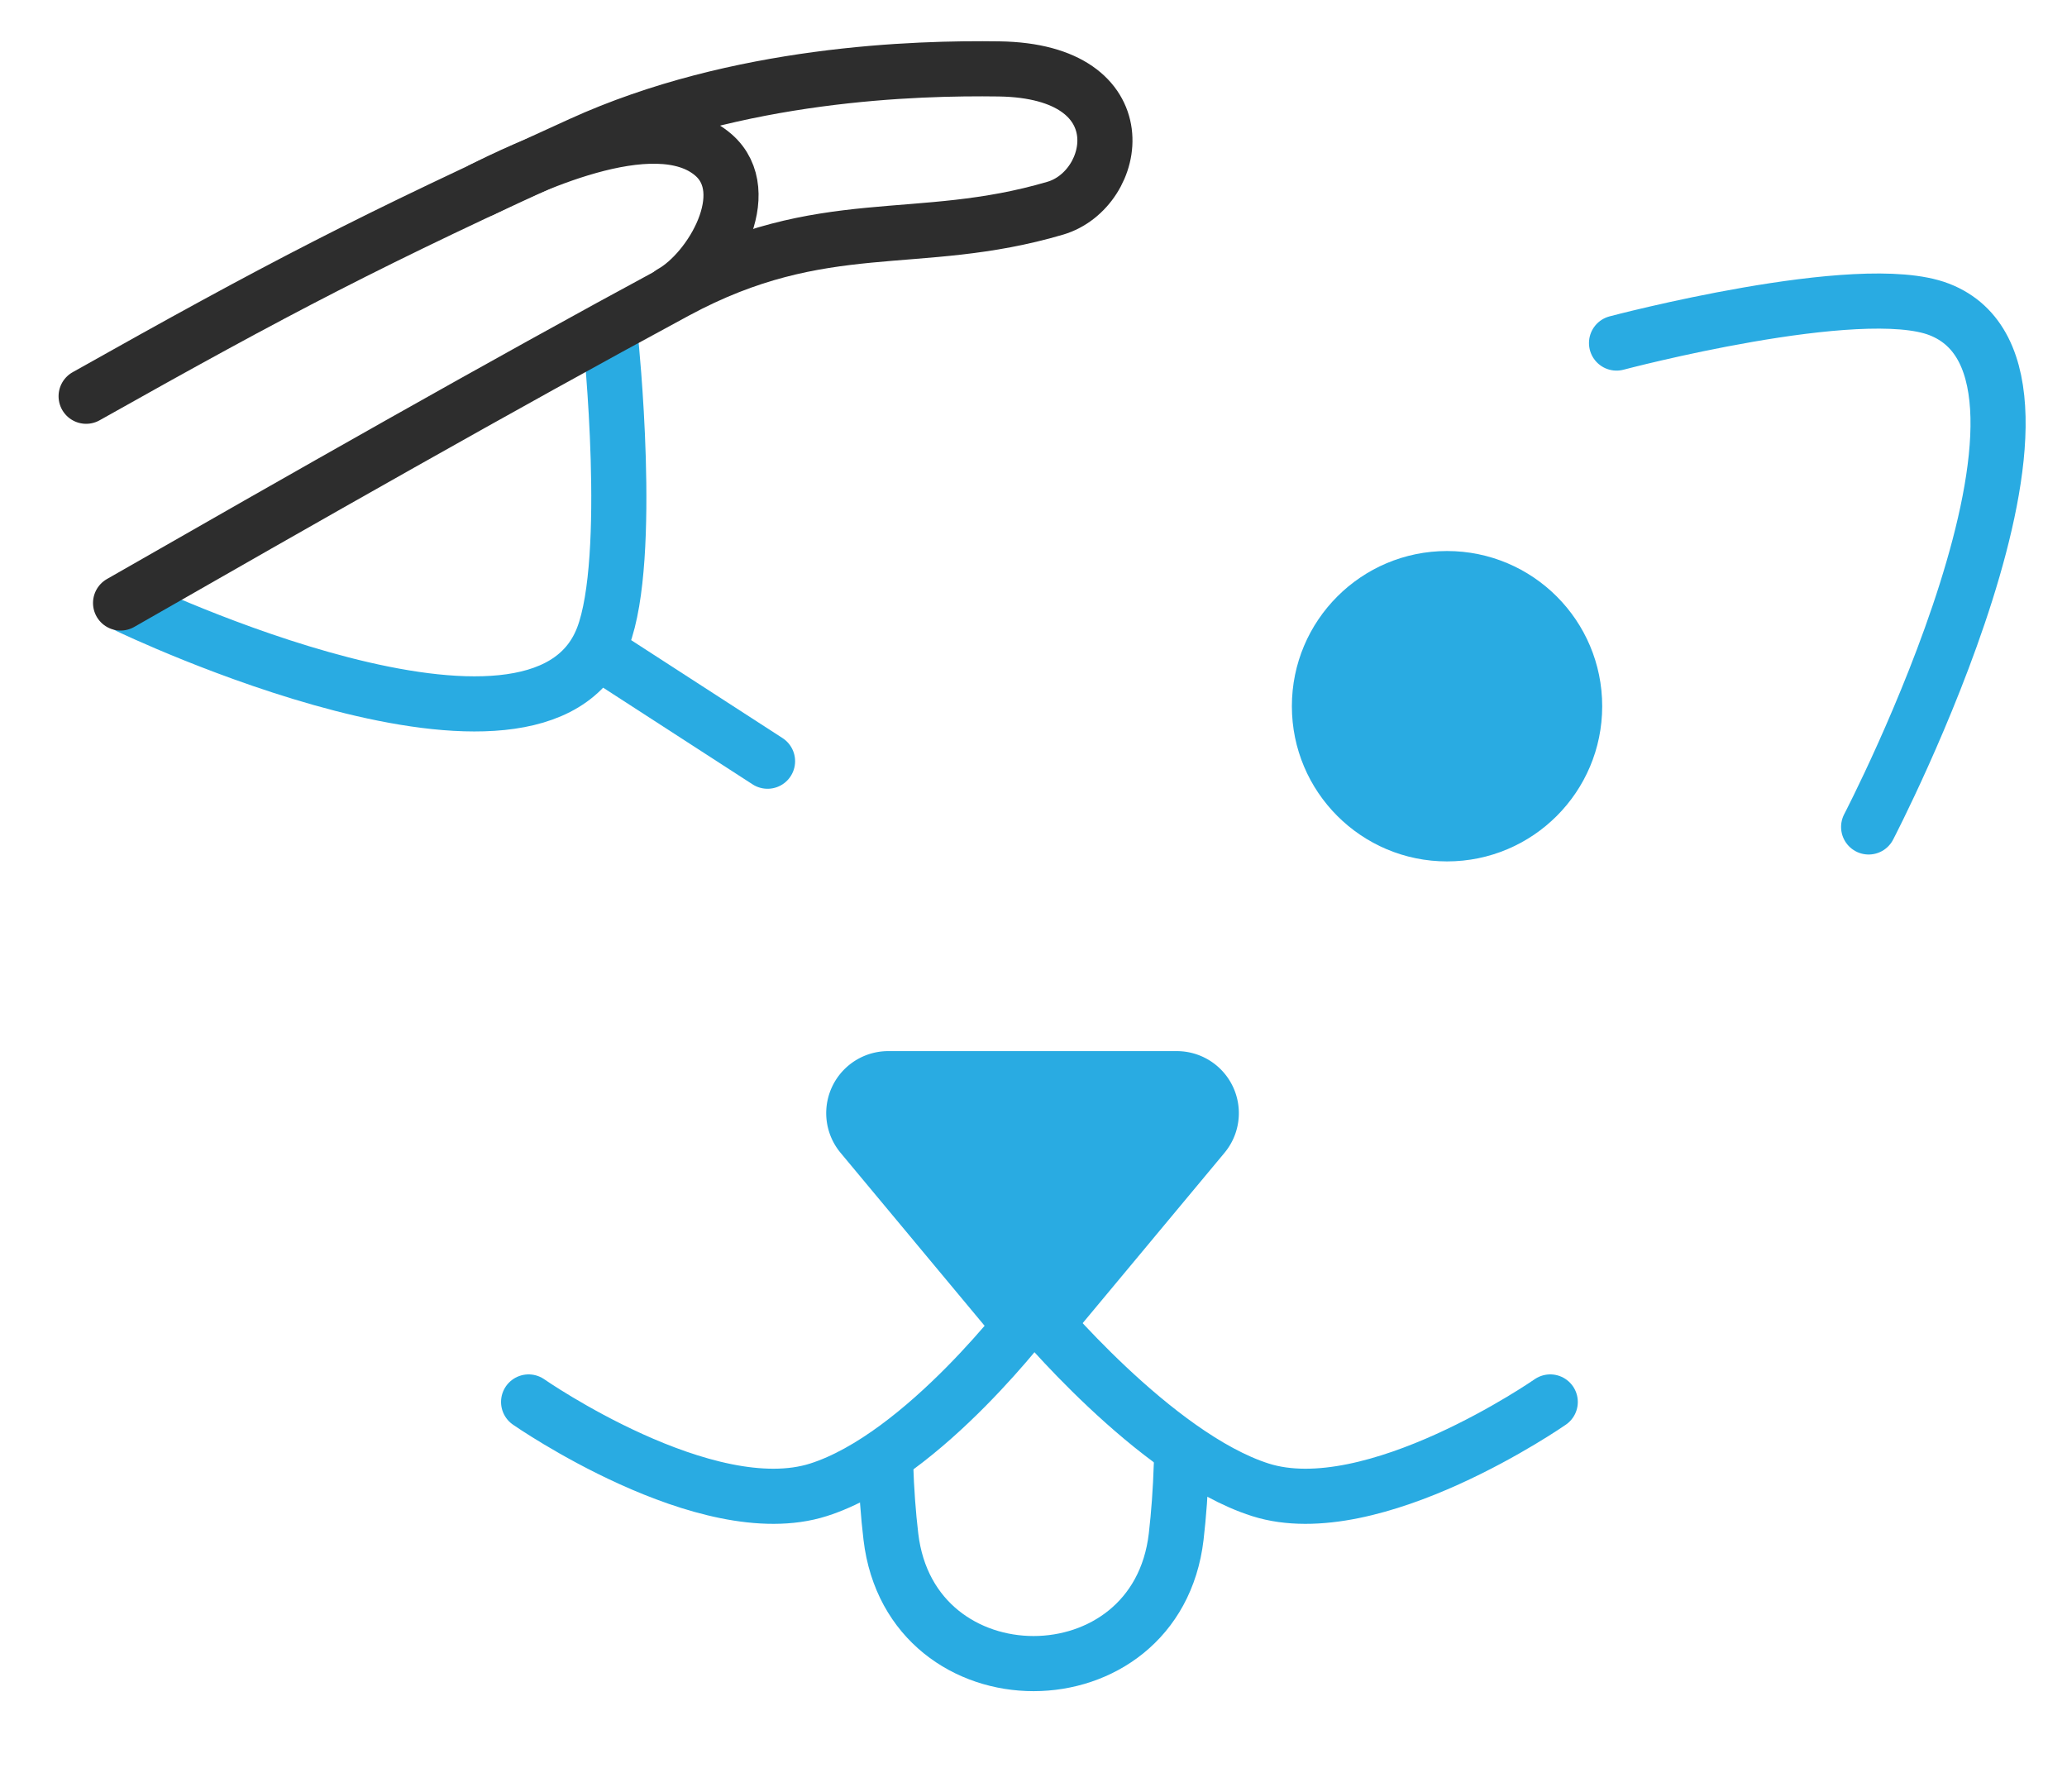 <svg id="Layer_1" data-name="Layer 1" xmlns="http://www.w3.org/2000/svg" viewBox="0 0 300 260"><defs><style>.cls-1{fill:#29abe2;}.cls-2,.cls-3{fill:none;stroke-linecap:round;stroke-miterlimit:10;stroke-width:8px;}.cls-2{stroke:#29abe2;}.cls-3{stroke:#2d2d2d;}</style></defs><title>patts v2</title><circle class="cls-1" cx="210.02" cy="102.48" r="22.52"/><path class="cls-1" d="M156.84,192.36l20.82-25a9,9,0,0,0-6.95-14.83H129.06a9,9,0,0,0-7,14.83l20.82,25A9,9,0,0,0,156.84,192.36Z"/><path class="cls-2" d="M128.54,212.5c.12,3.79.38,7.28.76,10.48,2.9,24.58,38.54,24.56,41.41,0,.37-3.2.63-6.68.75-10.46"/><line class="cls-2" x1="111.4" y1="110.46" x2="87.5" y2="95"/><path class="cls-2" d="M271.21,120s34.29-65.85,10.22-75.11c-11.55-4.45-46.81,4.89-46.81,4.89"/><path class="cls-3" d="M70,27.5c5-2.5,25-12.5,33.57-5,6.22,5.45-.28,16.74-6.07,20"/><path class="cls-2" d="M150,190s17.54,21.29,32.93,26.19c16.29,5.18,42.07-12.75,42.07-12.75"/><path class="cls-2" d="M150,190s-15.82,21.29-31.21,26.19c-16.29,5.18-42.07-12.75-42.07-12.75"/><path class="cls-2" d="M18.71,88S78.24,116.57,87.5,92.5c4.44-11.56,1.13-43.2,1.13-43.2"/><path class="cls-3" d="M17.5,87.5C43.36,72.7,72.89,55.86,98.1,42.27c21.42-11.55,35-6.14,55.07-12.06C162.39,27.49,165.66,10.3,145,10c-12-.17-37.92.55-60.7,10.92-30.67,13.95-44.08,21-71.8,36.58"/></svg>